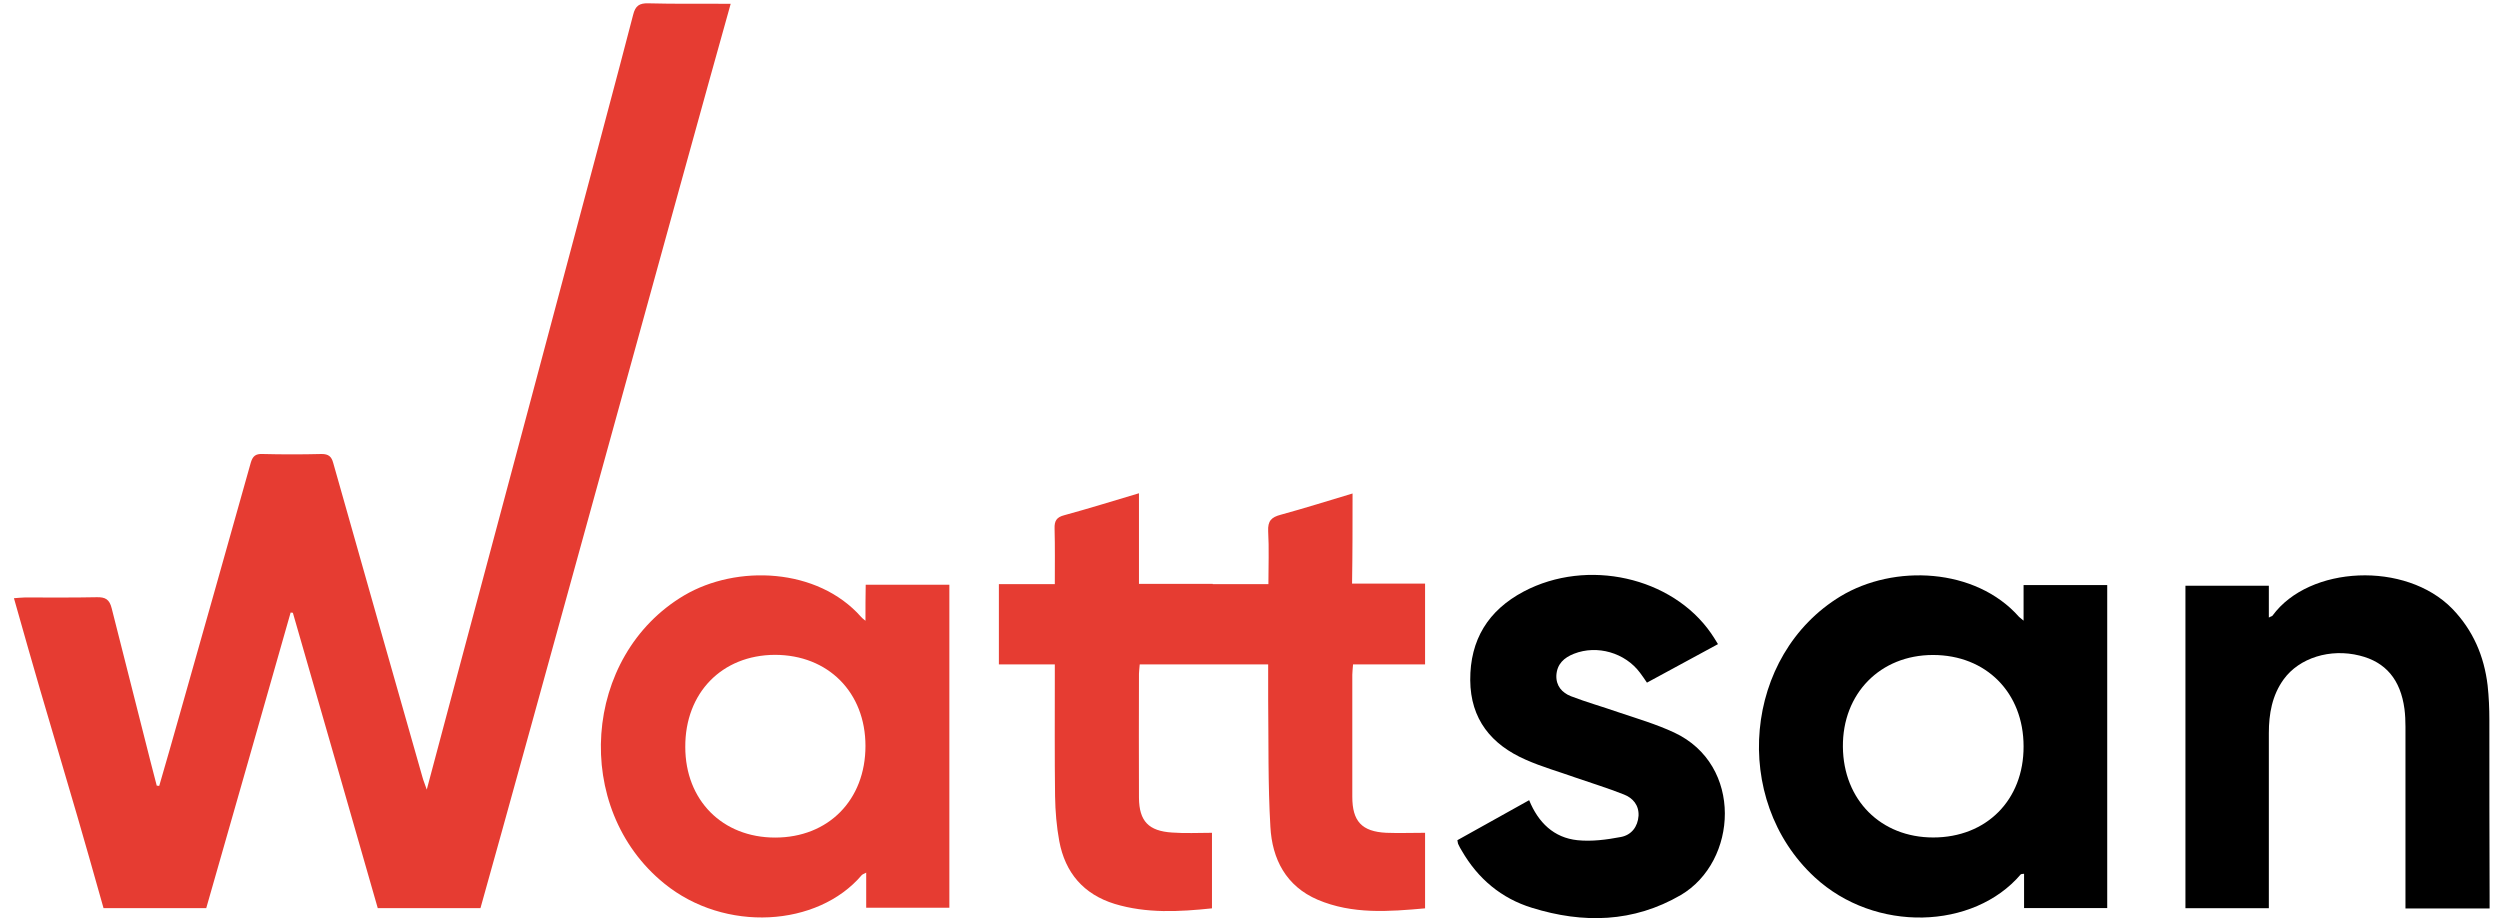 <svg width="177" height="65" viewBox="0 0 177 65" fill="none" xmlns="http://www.w3.org/2000/svg">
<path d="M45.897 0.235C45.266 0.218 44.986 0.41 44.828 1.04C43.602 5.883 30.985 52.931 30.215 55.903C30.074 55.483 29.969 55.256 29.917 55.046C27.796 47.616 25.694 40.203 23.591 32.772C23.468 32.318 23.258 32.143 22.767 32.143C21.366 32.178 19.981 32.178 18.579 32.143C18.106 32.125 17.896 32.283 17.756 32.755C16.109 38.629 14.444 44.504 12.78 50.378C12.289 52.126 11.781 53.892 11.273 55.641C11.22 55.641 11.15 55.623 11.097 55.623C10.677 54.05 9.433 49.049 7.908 43.07C7.751 42.441 7.47 42.266 6.839 42.283C5.14 42.318 3.458 42.301 1.758 42.301C1.53 42.301 1.285 42.336 0.987 42.353C4.018 53.105 4.334 53.63 7.33 64.295C9.801 64.295 12.184 64.295 14.602 64.295C16.599 57.301 18.597 50.343 20.577 43.367C20.63 43.367 20.682 43.385 20.735 43.385C22.75 50.361 24.747 57.336 26.745 64.295C29.216 64.295 31.599 64.295 34.017 64.295C37.031 53.595 48.701 11.04 51.732 0.27C49.735 0.253 47.807 0.288 45.897 0.235Z" fill="#E63C32"/>
<path d="M143.269 43.943C143.093 43.785 143.006 43.733 142.953 43.68C139.869 40.184 134.087 39.939 130.319 42.212C123.451 46.373 122.522 56.6 128.48 62.108C132.755 66.059 139.729 65.832 143.076 61.898C143.093 61.88 143.163 61.88 143.304 61.863C143.304 62.667 143.304 63.471 143.304 64.293C145.319 64.293 147.229 64.293 149.191 64.293C149.191 56.618 149.191 49.013 149.191 41.425C147.211 41.425 145.284 41.425 143.269 41.425C143.269 42.247 143.269 43.033 143.269 43.943ZM136.873 59.293C133.158 59.293 130.512 56.636 130.477 52.877C130.442 49.1 133.123 46.373 136.855 46.373C140.623 46.373 143.269 49.048 143.269 52.842C143.286 56.636 140.64 59.293 136.873 59.293Z" fill="black"/>
<path d="M61.275 43.95C61.082 43.792 61.012 43.74 60.959 43.67C57.875 40.191 52.163 39.964 48.448 42.149C41.229 46.415 40.475 57.237 47.029 62.552C51.322 66.049 57.893 65.629 61.012 61.958C61.064 61.905 61.152 61.87 61.327 61.783C61.327 62.675 61.327 63.444 61.327 64.266C63.325 64.266 65.252 64.266 67.215 64.266C67.215 56.625 67.215 49.02 67.215 41.397C65.235 41.397 63.307 41.397 61.292 41.397C61.275 42.254 61.275 43.041 61.275 43.95ZM54.879 59.3C51.147 59.3 48.518 56.66 48.518 52.884C48.501 49.055 51.111 46.38 54.861 46.363C58.629 46.363 61.275 49.02 61.275 52.814C61.275 56.643 58.646 59.3 54.879 59.3Z" fill="#E63C32"/>
<path d="M176.247 50.98C176.247 50.158 176.212 49.336 176.124 48.532C175.879 46.452 175.09 44.616 173.618 43.095C170.324 39.72 163.49 40.035 160.897 43.584C160.862 43.637 160.774 43.637 160.634 43.724C160.634 42.937 160.634 42.203 160.634 41.469C158.601 41.469 156.656 41.469 154.729 41.469C154.729 49.126 154.729 56.714 154.729 64.302C156.709 64.302 158.637 64.302 160.634 64.302C160.634 63.97 160.634 63.673 160.634 63.375C160.634 59.547 160.634 55.735 160.634 51.906C160.634 50.543 160.862 49.231 161.685 48.095C162.789 46.574 164.98 45.892 167.065 46.416C168.905 46.871 169.956 48.112 170.236 50.193C170.289 50.612 170.307 51.032 170.307 51.452C170.307 55.455 170.307 59.442 170.307 63.445C170.307 63.725 170.307 64.022 170.307 64.32C172.339 64.32 174.249 64.32 176.264 64.32C176.264 63.97 176.264 63.708 176.264 63.428C176.247 59.267 176.247 55.123 176.247 50.98Z" fill="black"/>
<path d="M118.532 51.863C117.253 51.268 115.886 50.866 114.537 50.412C113.433 50.027 112.311 49.712 111.225 49.293C110.594 49.048 110.156 48.558 110.191 47.807C110.244 47.002 110.734 46.565 111.435 46.286C113.082 45.639 115.062 46.216 116.114 47.632C116.271 47.842 116.429 48.069 116.604 48.331C118.287 47.422 119.934 46.53 121.633 45.604C121.441 45.289 121.3 45.062 121.143 44.834C118.374 40.848 112.381 39.502 107.878 41.88C105.372 43.209 104.076 45.289 104.093 48.156C104.111 50.919 105.583 52.719 108.018 53.786C109.157 54.293 110.349 54.625 111.523 55.045C112.679 55.447 113.836 55.797 114.975 56.251C115.606 56.496 116.044 57.003 116.009 57.755C115.956 58.541 115.5 59.118 114.765 59.258C113.748 59.451 112.697 59.59 111.681 59.486C110.016 59.311 108.912 58.244 108.264 56.653C106.546 57.615 104.882 58.541 103.182 59.486C103.217 59.643 103.217 59.73 103.252 59.783C103.322 59.94 103.41 60.097 103.498 60.237C104.637 62.213 106.301 63.612 108.474 64.276C112.084 65.395 115.641 65.325 119.005 63.367C123.035 60.989 123.438 54.153 118.532 51.863Z" fill="black"/>
<path d="M95.761 34.939C94.009 35.464 92.344 35.988 90.679 36.443C90.013 36.618 89.751 36.88 89.786 37.614C89.856 38.838 89.803 40.08 89.803 41.356C88.436 41.356 87.192 41.356 85.861 41.356C85.861 41.356 85.861 41.356 85.861 41.338C84.073 41.338 82.391 41.338 80.639 41.338C80.639 39.17 80.639 37.107 80.639 34.922C78.817 35.464 77.082 36.006 75.347 36.478C74.804 36.618 74.646 36.88 74.664 37.422C74.699 38.698 74.681 39.992 74.681 41.356C73.297 41.356 72.018 41.356 70.721 41.356C70.721 43.279 70.721 45.132 70.721 47.038C72.035 47.038 73.297 47.038 74.681 47.038C74.681 47.422 74.681 47.685 74.681 47.965C74.681 50.762 74.664 53.577 74.699 56.374C74.716 57.441 74.804 58.507 74.997 59.556C75.417 61.794 76.714 63.315 78.922 63.997C81.182 64.679 83.478 64.556 85.808 64.311C85.808 62.511 85.808 60.762 85.808 58.962C84.827 58.962 83.916 59.014 82.987 58.944C81.322 58.839 80.656 58.14 80.639 56.496C80.621 53.559 80.639 50.639 80.639 47.702C80.639 47.51 80.674 47.335 80.692 47.038C80.989 47.038 88.436 47.038 89.786 47.038C89.786 47.947 89.786 48.734 89.786 49.538C89.821 52.545 89.768 55.552 89.944 58.542C90.066 60.815 91.047 62.738 93.29 63.7C95.761 64.749 98.337 64.539 100.895 64.311C100.895 62.476 100.895 60.745 100.895 58.962C99.931 58.962 99.038 58.996 98.144 58.962C96.409 58.874 95.743 58.14 95.743 56.409C95.743 53.524 95.743 50.639 95.743 47.772C95.743 47.562 95.778 47.335 95.796 47.038C97.531 47.038 99.195 47.038 100.895 47.038C100.895 45.097 100.895 43.261 100.895 41.321C99.16 41.321 97.478 41.321 95.726 41.321C95.761 39.17 95.761 37.09 95.761 34.939Z" fill="#E63C32"/>
</svg>
